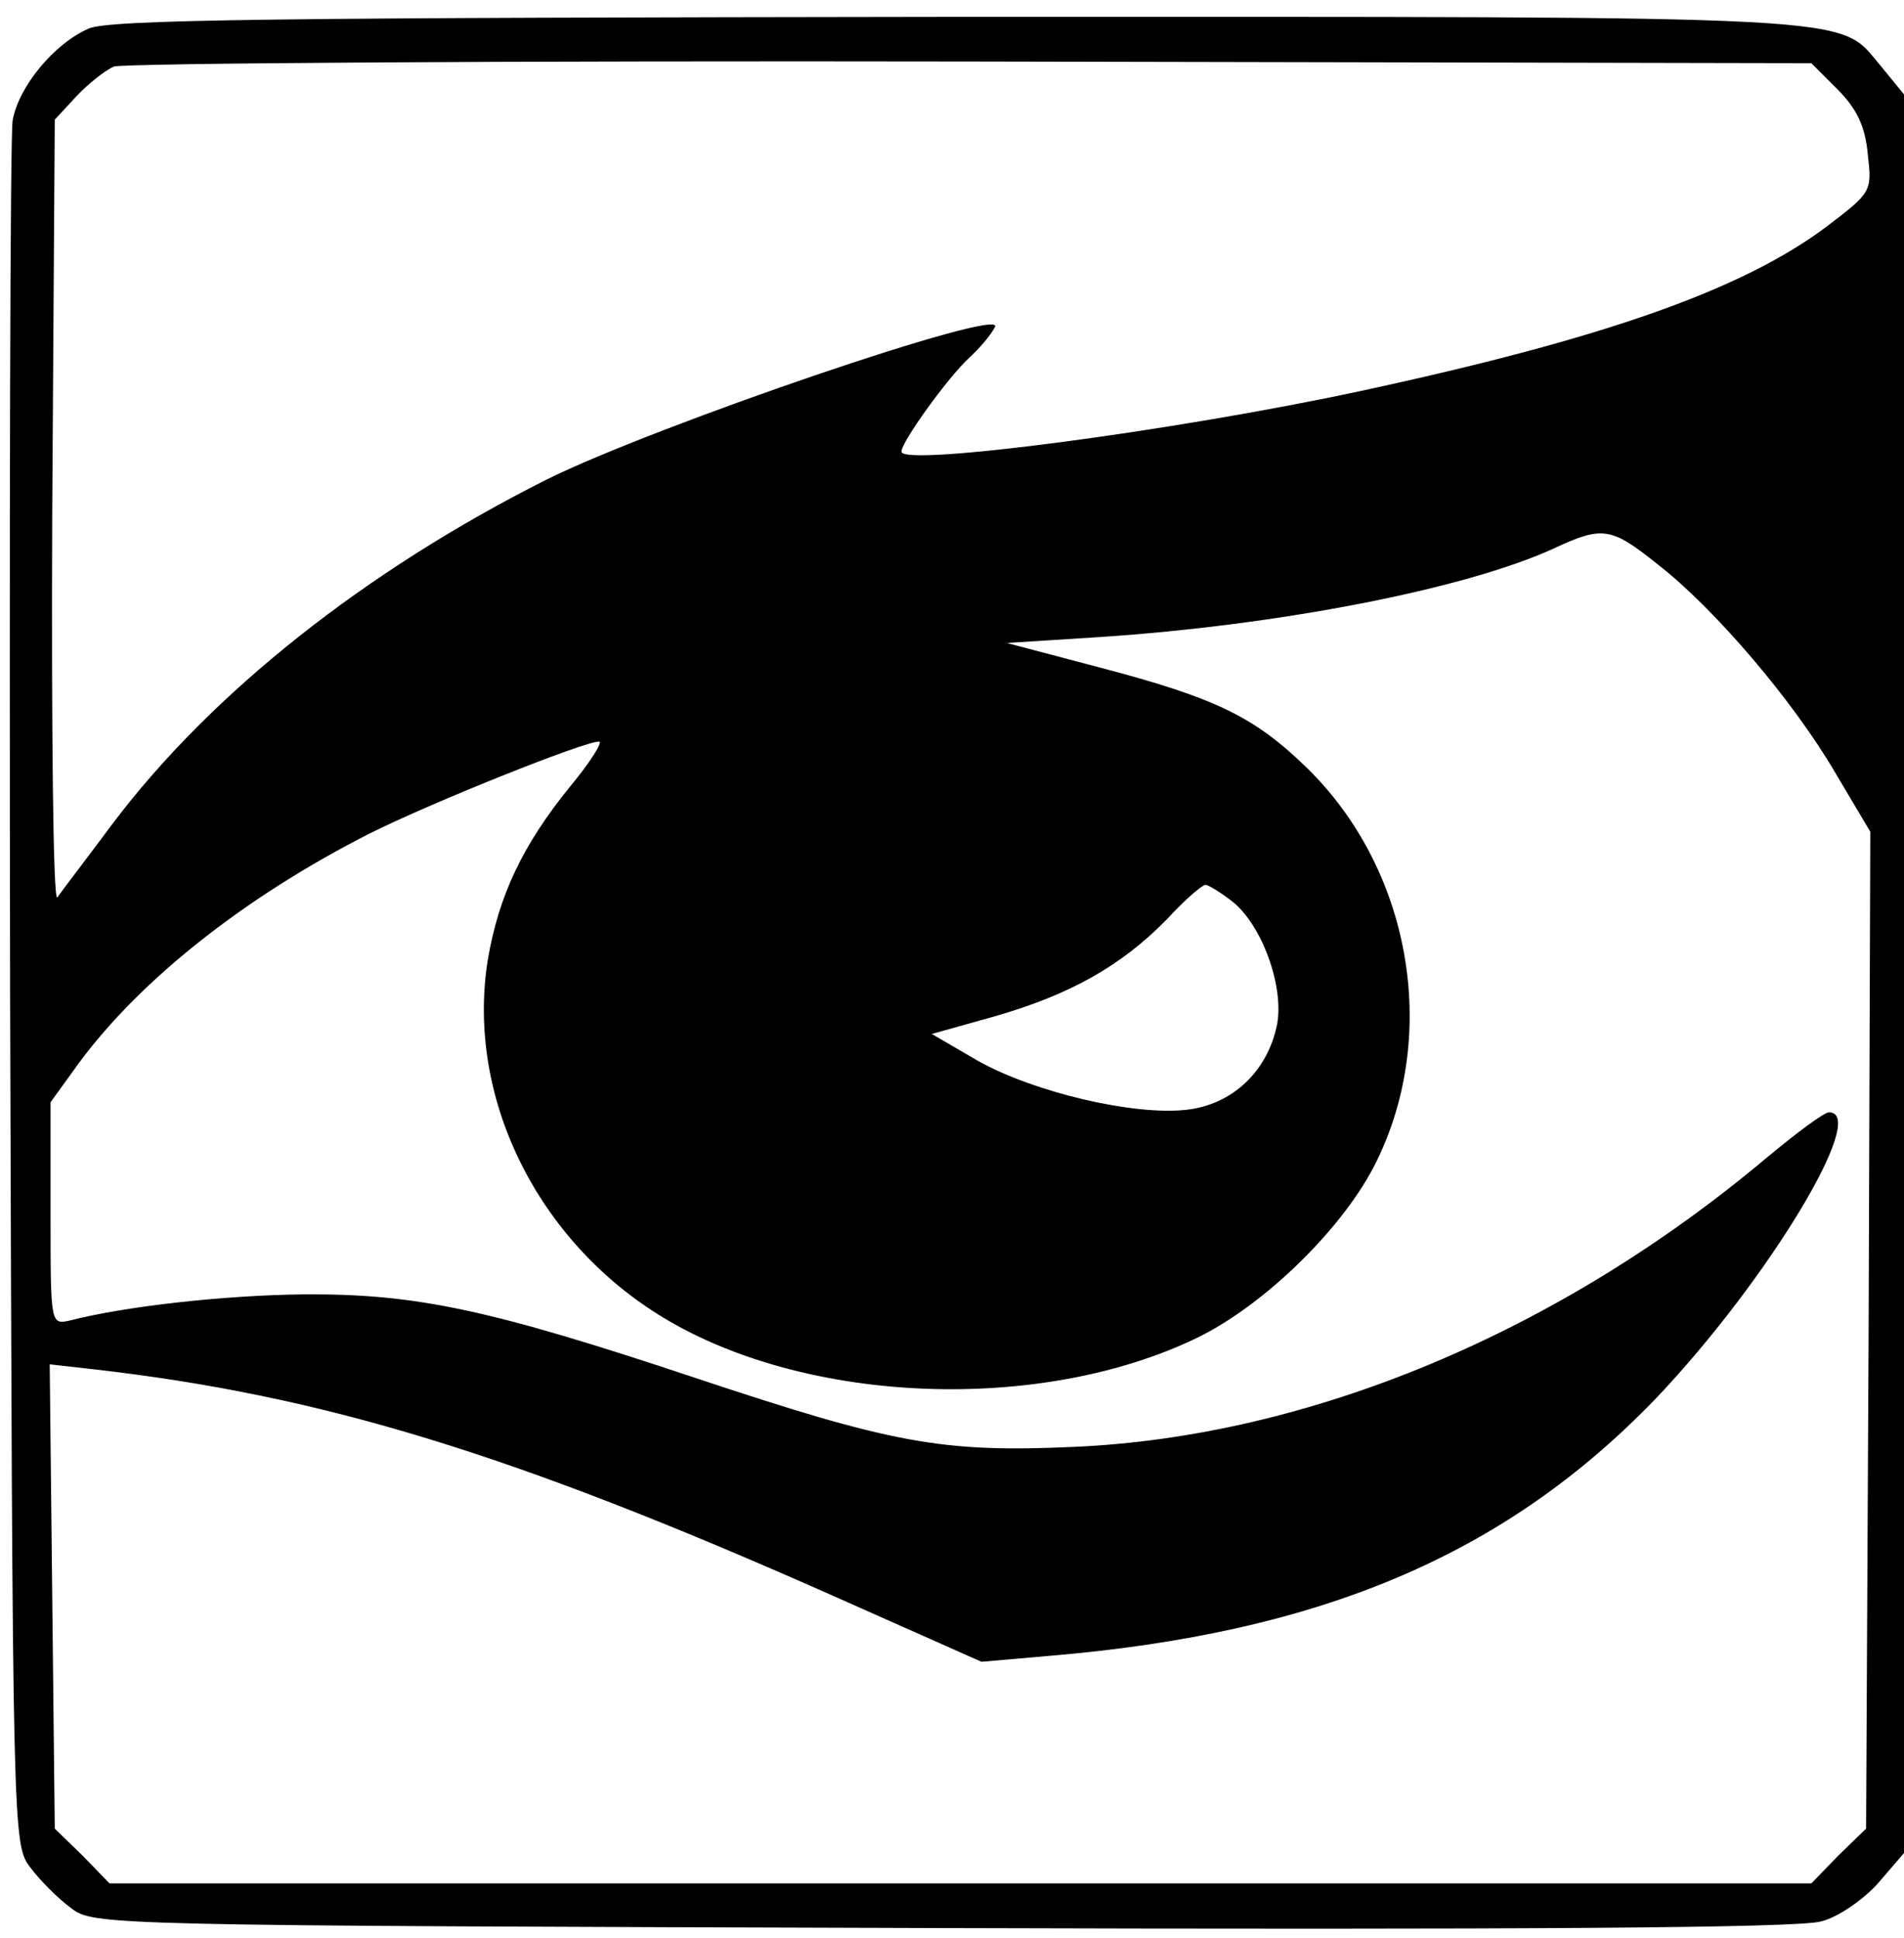 <?xml version="1.0" standalone="no"?>
<!DOCTYPE svg PUBLIC "-//W3C//DTD SVG 20010904//EN"
 "http://www.w3.org/TR/2001/REC-SVG-20010904/DTD/svg10.dtd">
<svg version="1.0" xmlns="http://www.w3.org/2000/svg"
 width="226pt" height="230pt" viewBox="0 0 226 230"
 preserveAspectRatio="xMidYMid meet">

<g transform="translate(0,230) scale(0.1,-0.1)"
fill="#000000" stroke="none">
<path d="M105 2266 c-41 -18 -83 -69 -90 -109 -3 -18 -4 -485 -3 -1039 3 -999
3 -1007 24 -1034 11 -15 33 -37 48 -48 27 -21 35 -21 1034 -24 688 -2 1019 0
1044 8 20 5 50 26 67 45 l31 36 0 1044 0 1043 -27 33 c-53 62 2 59 -1095 59
-811 -1 -1009 -3 -1033 -14z m2076 -72 c23 -23 33 -44 36 -77 5 -44 5 -45 -49
-86 -100 -75 -265 -133 -553 -195 -223 -48 -545 -90 -545 -72 0 12 56 89 80
111 12 11 26 27 31 37 13 25 -403 -117 -532 -181 -215 -108 -398 -253 -515
-408 -32 -43 -62 -82 -66 -88 -5 -5 -7 200 -6 457 l3 466 25 27 c14 15 34 31
45 36 11 4 469 7 1017 6 l998 -2 31 -31z m-213 -564 c67 -52 161 -162 211
-248 l41 -69 -2 -591 -3 -592 -33 -32 -32 -33 -1010 0 -1010 0 -32 33 -33 32
-3 276 -3 275 53 -6 c271 -31 496 -100 873 -267 l180 -80 80 7 c323 27 542
120 721 306 132 139 253 339 205 339 -6 0 -38 -24 -73 -53 -247 -208 -544
-332 -824 -344 -156 -7 -215 4 -449 82 -243 81 -331 100 -465 99 -93 -1 -211
-14 -277 -31 -23 -5 -23 -5 -23 127 l0 132 34 47 c74 100 199 198 345 272 74
37 254 109 272 109 5 0 -10 -24 -34 -53 -57 -70 -85 -130 -98 -206 -26 -162
58 -334 209 -425 171 -103 447 -113 632 -24 81 39 176 132 214 210 75 153 40
348 -84 468 -62 60 -108 82 -245 118 l-110 29 110 7 c213 14 434 57 539 105
58 27 68 26 124 -19z m-505 -400 c35 -28 61 -100 53 -145 -11 -56 -53 -96
-108 -102 -63 -7 -181 21 -247 58 l-55 32 75 21 c90 26 150 60 204 115 21 23
42 41 46 41 3 0 18 -9 32 -20z"/>
</g>
</svg>
